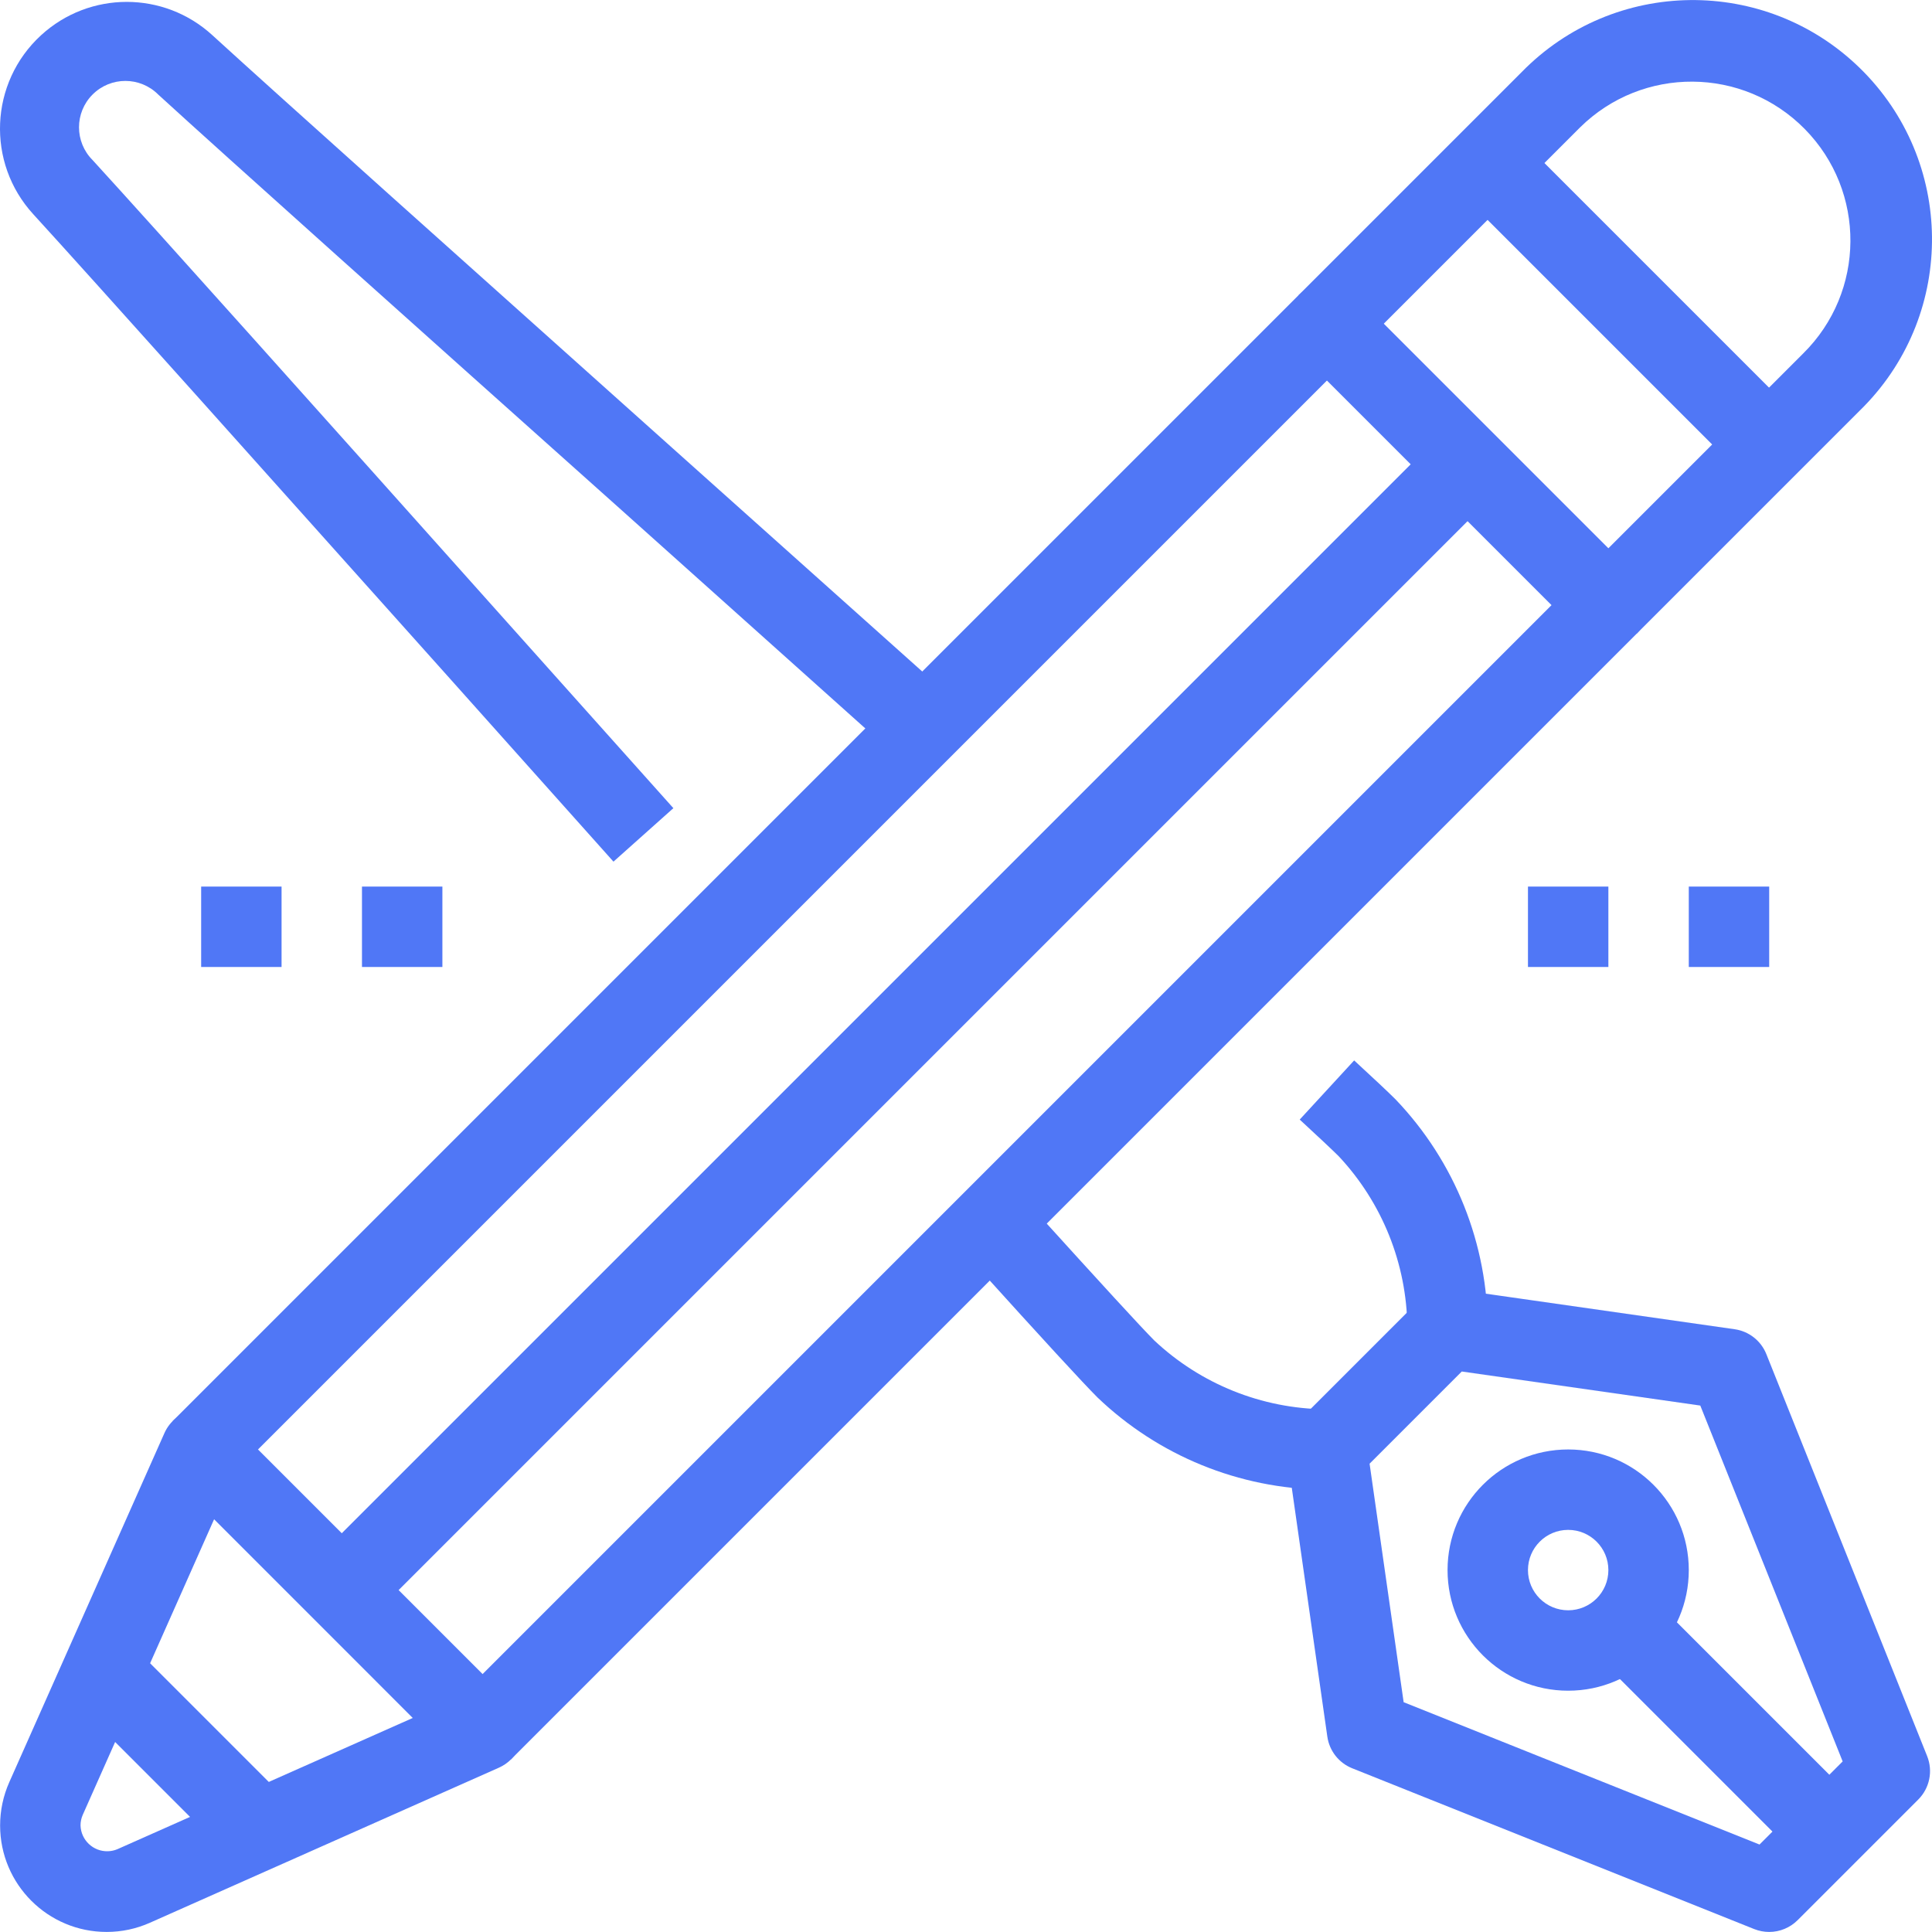 <?xml version="1.0" encoding="iso-8859-1"?>
<!-- Generator: Adobe Illustrator 19.0.0, SVG Export Plug-In . SVG Version: 6.00 Build 0)  -->
<svg xmlns="http://www.w3.org/2000/svg" xmlns:xlink="http://www.w3.org/1999/xlink" version="1.1" id="Capa_1" x="0px" y="0px" viewBox="0 0 512.554 512.554" style="enable-background:new 0 0 512.554 512.554;" xml:space="preserve" width="512px" height="512px">
<g>
	<g>
		<path d="M416.031,384.539c-17.673,0-32,14.327-32,32s14.327,32,32,32s32-14.327,32-32S433.704,384.539,416.031,384.539z     M416.031,427.206c-5.891,0-10.667-4.776-10.667-10.667c0-5.891,4.776-10.667,10.667-10.667c5.891,0,10.667,4.776,10.667,10.667    C426.698,422.43,421.922,427.206,416.031,427.206z" fill="#5077f6"/>
	</g>
</g>
<g>
	<g>
		
			<rect x="442.698" y="416.156" transform="matrix(0.707 -0.707 0.707 0.707 -188.146 453.512)" width="21.333" height="75.424" fill="#5077f6"/>
	</g>
</g>
<g>
	<g>
		<g>
			<path d="M511.274,465.915l-42.667-106.667c-1.416-3.544-4.617-6.062-8.395-6.603l-74.667-10.667     c-3.327-0.492-6.689,0.629-9.056,3.019l-32,32c-2.376,2.375-3.495,5.73-3.019,9.056l10.667,74.667     c0.539,3.775,3.052,6.976,6.592,8.395l106.667,42.667c1.263,0.501,2.609,0.758,3.968,0.757c2.829-0.001,5.541-1.125,7.541-3.125     l32-32C511.923,474.399,512.854,469.876,511.274,465.915z M466.794,489.35l-94.411-37.76l-9.035-63.275l24.459-24.459     l63.275,9.035l37.771,94.411L466.794,489.35z" fill="#5077f6"/>
			<polygon points="469.365,512.539 469.365,512.539 469.365,512.539    " fill="#5077f6"/>
		</g>
	</g>
</g>
<g>
	<g>
		<path d="M352.479,395.206l-0.853-21.333c-16.882-0.169-33.083-6.68-45.387-18.24c-3.573-3.584-14.219-15.211-31.627-34.411    l-15.829,14.315c17.899,19.808,28.491,31.317,32.373,35.2c16.16,15.471,37.598,24.218,59.968,24.469v0    C351.871,395.206,352.341,395.206,352.479,395.206z" fill="#5077f6"/>
	</g>
</g>
<g>
	<g>
		<path d="M41.962,25.072C59.765,41.36,110.506,86.747,164.298,134.8l73.397,65.728l14.229-15.893l-73.451-65.696    C124.831,70.939,74.047,25.531,56.351,9.35C43.492-2.449,23.743-2.447,10.886,9.355c-13.68,12.556-14.59,33.825-2.034,47.504    c16.181,17.696,61.579,68.48,109.579,122.133l44.32,49.6l15.893-14.187l-44.352-49.6C86.25,111.024,40.853,60.272,24.565,42.47    c-4.804-4.804-4.804-12.593,0-17.397S37.158,20.268,41.962,25.072z" fill="#5077f6"/>
	</g>
</g>
<g>
	<g>
		<g>
			<path d="M359.253,281.328l-14.443,15.691c5.013,4.629,8.576,7.968,10.347,9.728c11.537,12.316,18.034,28.512,18.208,45.387     l21.333,0.853c0.1-22.843-8.673-44.832-24.469-61.333C368.351,289.776,364.586,286.235,359.253,281.328z" fill="#5077f6"/>
			<polygon points="394.698,352.987 394.698,352.987 394.698,352.987    " fill="#5077f6"/>
		</g>
	</g>
</g>
<g>
	<g>
		<rect x="96.031" y="235.206" width="21.333" height="21.333" fill="#5077f6"/>
	</g>
</g>
<g>
	<g>
		<rect x="53.365" y="235.206" width="21.333" height="21.333" fill="#5077f6"/>
	</g>
</g>
<g>
	<g>
		<rect x="405.365" y="235.206" width="21.333" height="21.333" fill="#5077f6"/>
	</g>
</g>
<g>
	<g>
		<rect x="448.031" y="235.206" width="21.333" height="21.333" fill="#5077f6"/>
	</g>
</g>
<g>
	<g>
		<path d="M135.573,451.664l-74.667-74.667c-2.5-2.463-6.039-3.561-9.493-2.944c-3.454,0.642-6.37,2.944-7.797,6.155L2.474,472.784    c-1.614,3.623-2.447,7.546-2.445,11.512c0.007,15.605,12.664,28.25,28.269,28.242c3.959,0.005,7.874-0.828,11.488-2.443    l92.587-41.141c1.195-0.532,2.283-1.28,3.208-2.206C139.744,462.581,139.74,455.828,135.573,451.664z M31.114,490.598    c-0.787,0.325-1.626,0.504-2.477,0.53c-3.898,0.118-7.154-2.946-7.272-6.844c-0.002-0.974,0.202-1.937,0.597-2.827l34.837-78.4    l52.704,52.715L31.114,490.598z" fill="#5077f6"/>
	</g>
</g>
<g>
	<g>
		
			<rect x="37.371" y="441.916" transform="matrix(0.707 -0.707 0.707 0.707 -314.413 170.03)" width="21.333" height="45.259" fill="#5077f6"/>
	</g>
</g>
<g>
	<g>
		
			<rect x="34.177" y="256.541" transform="matrix(0.707 -0.707 0.707 0.707 -117.078 251.764)" width="422.381" height="21.333" fill="#5077f6"/>
	</g>
</g>
<g>
	<g>
		<path d="M434.239,152.998l-74.667-74.667c-4.165-4.164-10.917-4.164-15.083,0L45.823,376.998l15.083,15.083l291.125-291.125    l59.584,59.584L120.49,451.664l15.083,15.083L434.239,168.08C438.403,163.915,438.403,157.163,434.239,152.998z" fill="#5077f6"/>
	</g>
</g>
<g>
	<g>
		<path d="M493.439,18.084C468.367-6.41,428.185-5.942,403.69,19.131l-59.2,59.2l15.083,15.083l59.2-59.2    c0.142-0.144,0.285-0.287,0.428-0.428c16.572-16.335,43.249-16.144,59.584,0.428c16.335,16.572,16.144,43.249-0.428,59.584    l-59.2,59.2l15.083,15.083l59.2-59.2c0.353-0.345,0.702-0.694,1.046-1.046C518.98,82.761,518.512,42.579,493.439,18.084z" fill="#5077f6"/>
	</g>
</g>
<g>
	<g>
		<rect x="421.364" y="27.744" transform="matrix(0.707 -0.707 0.707 0.707 69.589 329.081)" width="21.333" height="105.59" fill="#5077f6"/>
	</g>
</g>
<g>
</g>
<g>
</g>
<g>
</g>
<g>
</g>
<g>
</g>
<g>
</g>
<g>
</g>
<g>
</g>
<g>
</g>
<g>
</g>
<g>
</g>
<g>
</g>
<g>
</g>
<g>
</g>
<g>
</g>
</svg>
